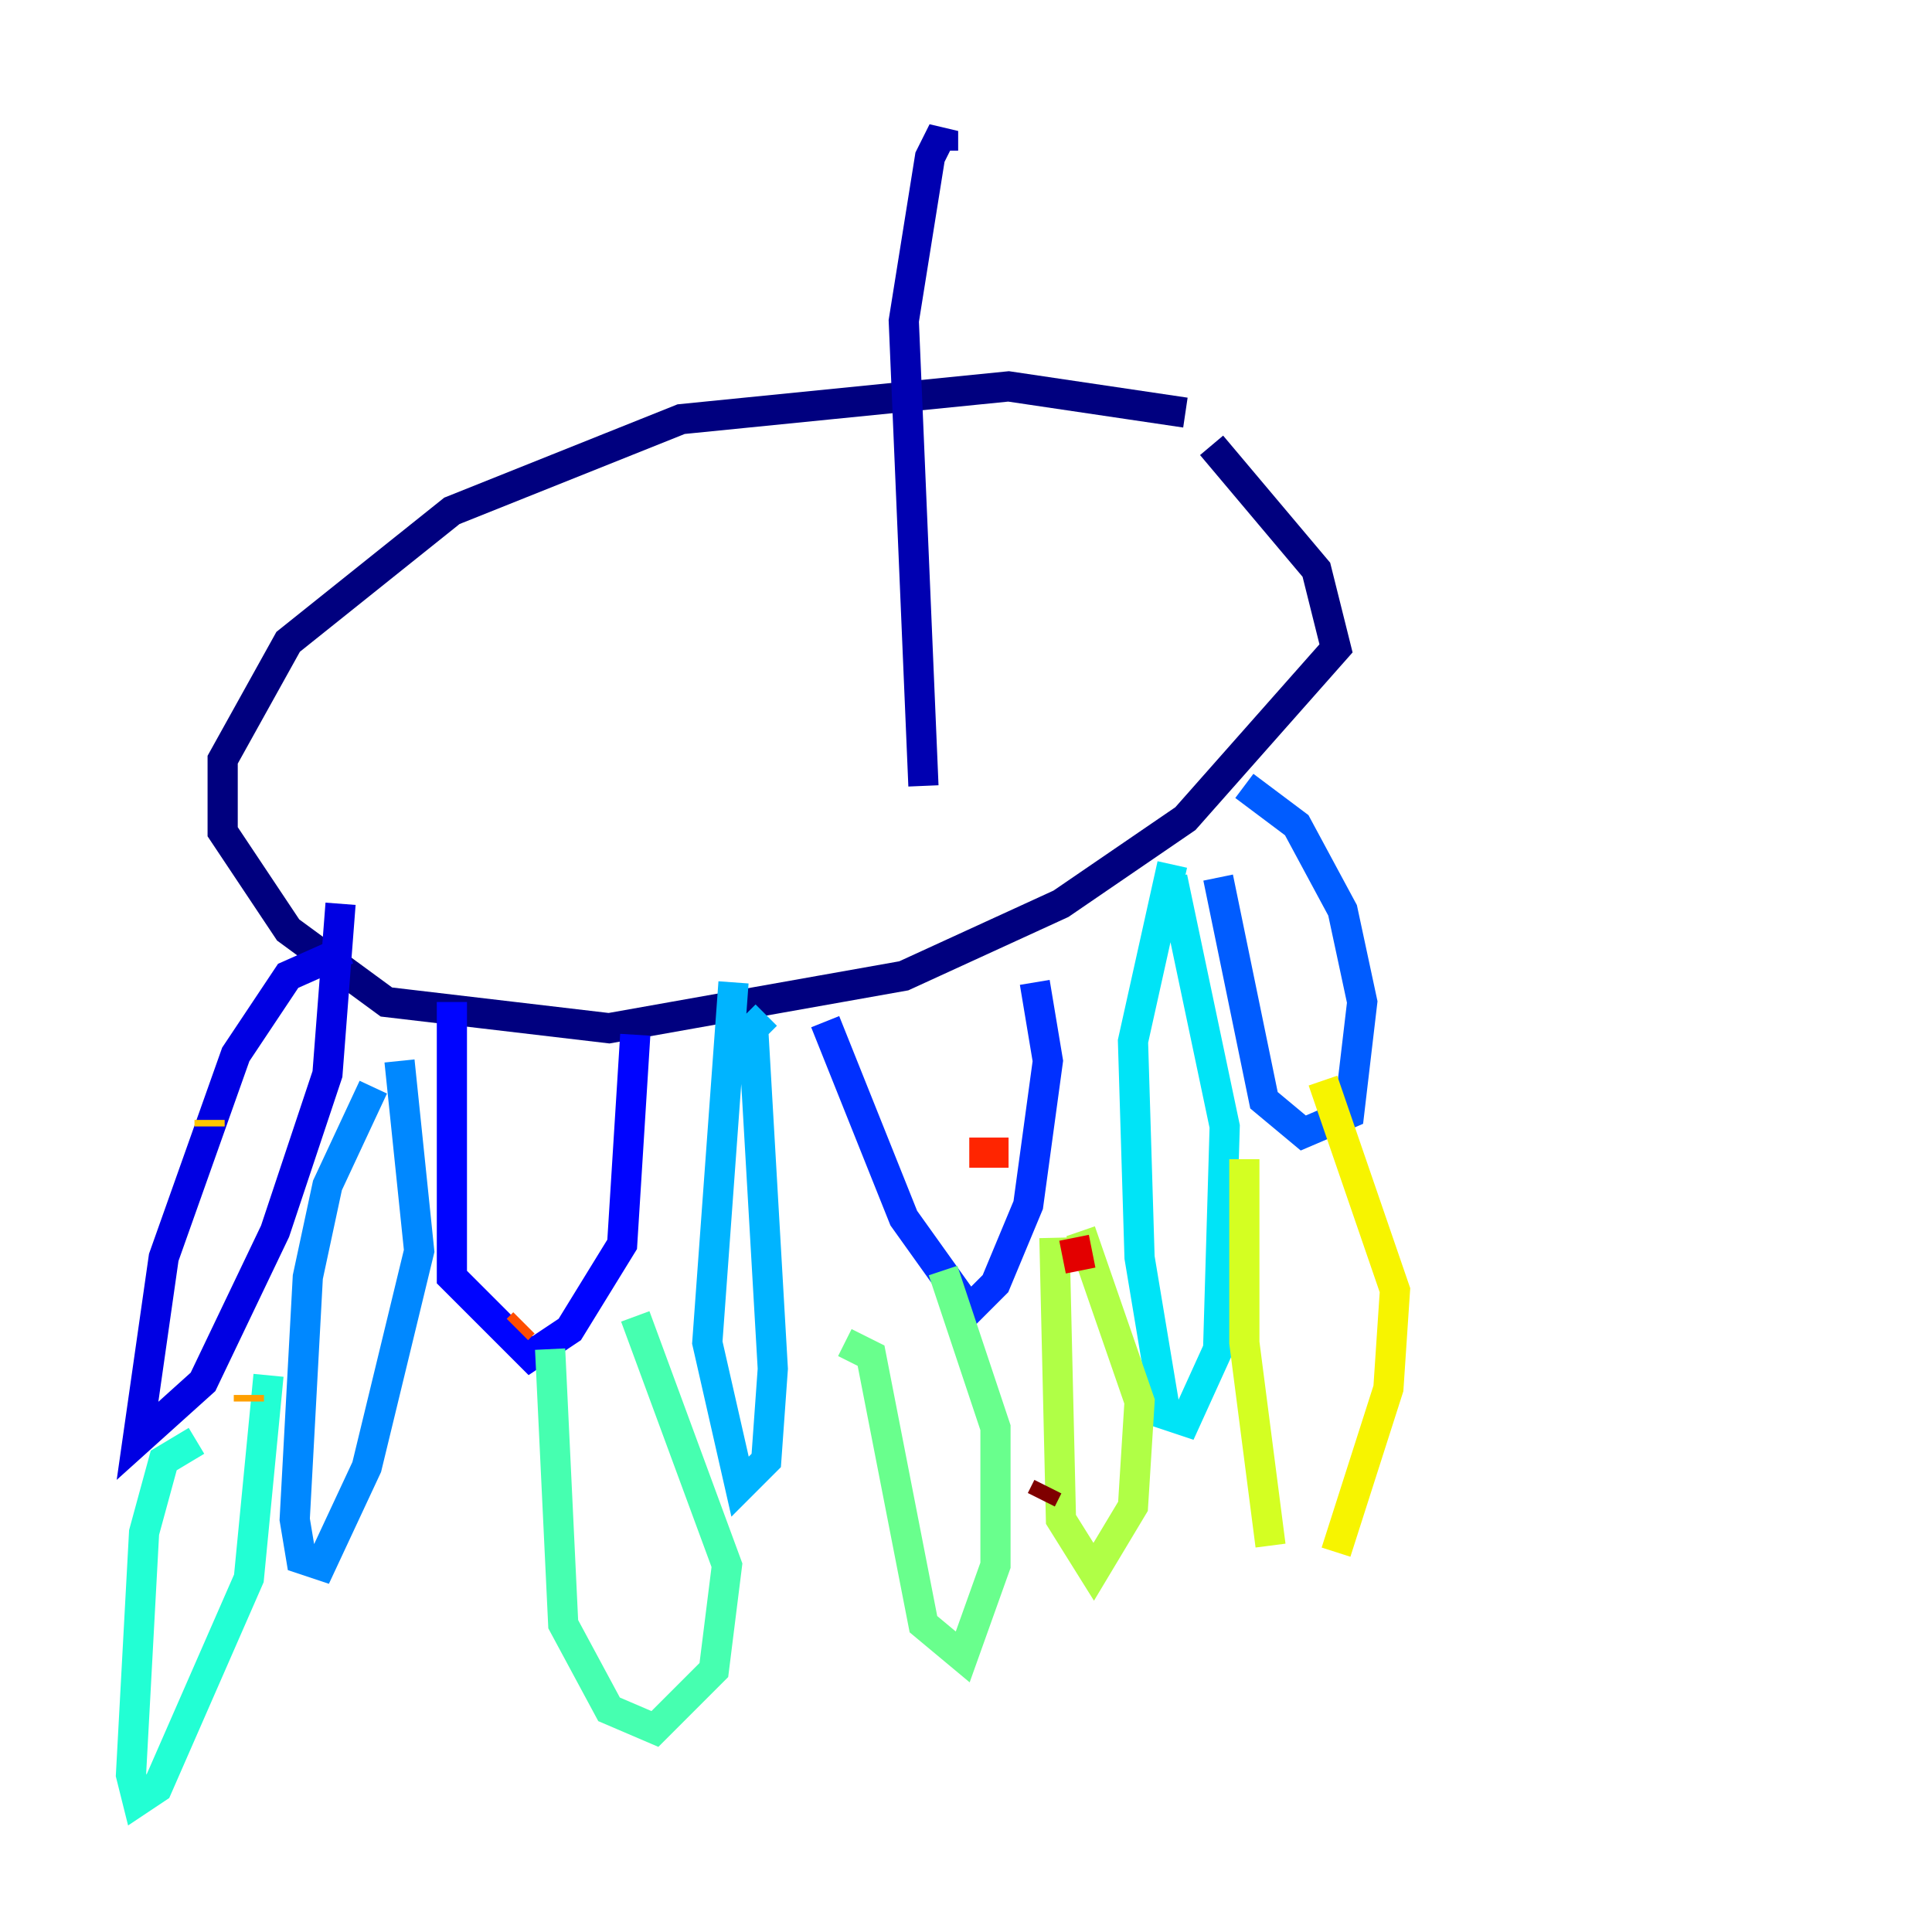 <?xml version="1.0" encoding="utf-8" ?>
<svg baseProfile="tiny" height="128" version="1.2" viewBox="0,0,128,128" width="128" xmlns="http://www.w3.org/2000/svg" xmlns:ev="http://www.w3.org/2001/xml-events" xmlns:xlink="http://www.w3.org/1999/xlink"><defs /><polyline fill="none" points="78.536,27.336 66.82,25.6 45.125,27.77 29.939,33.844 19.091,42.522 14.752,50.332 14.752,55.105 19.091,61.614 25.6,66.386 40.352,68.122 59.878,64.651 70.291,59.878 78.536,54.237 88.515,42.956 87.214,37.749 80.271,29.505" stroke="#00007f" stroke-width="2" /><polyline fill="none" points="62.481,9.98 62.481,8.678 61.614,10.414 59.878,21.261 61.18,52.068" stroke="#0000b1" stroke-width="2" /><polyline fill="none" points="22.997,62.915 19.091,64.651 15.62,69.858 10.848,83.308 9.112,95.458 13.451,91.552 18.224,81.573 21.695,71.159 22.563,59.878" stroke="#0000e3" stroke-width="2" /><polyline fill="none" points="29.939,66.386 29.939,84.61 35.146,89.817 37.749,88.081 41.22,82.441 42.088,68.556" stroke="#0004ff" stroke-width="2" /><polyline fill="none" points="54.671,67.688 59.878,80.705 64.217,86.78 65.953,85.044 68.122,79.837 69.424,70.291 68.556,65.085" stroke="#0030ff" stroke-width="2" /><polyline fill="none" points="80.705,58.142 83.742,72.895 86.346,75.064 89.383,73.763 90.251,66.386 88.949,60.312 85.912,54.671 82.441,52.068" stroke="#005cff" stroke-width="2" /><polyline fill="none" points="24.732,72.027 21.695,78.536 20.393,84.61 19.525,100.664 19.959,103.268 21.261,103.702 24.298,97.193 27.77,82.875 26.468,70.291" stroke="#0088ff" stroke-width="2" /><polyline fill="none" points="48.597,65.085 46.861,88.949 49.031,98.495 50.766,96.759 51.2,90.685 49.898,68.122 50.766,67.254" stroke="#00b4ff" stroke-width="2" /><polyline fill="none" points="77.668,57.275 75.064,68.99 75.498,83.308 77.234,93.722 78.536,94.156 80.705,89.383 81.139,74.63 77.668,58.142" stroke="#00e4f7" stroke-width="2" /><polyline fill="none" points="13.017,95.458 10.848,96.759 9.546,101.532 8.678,117.586 9.112,119.322 10.414,118.454 16.488,104.57 17.79,91.119" stroke="#22ffd4" stroke-width="2" /><polyline fill="none" points="36.447,89.383 37.315,107.607 40.352,113.248 43.39,114.549 47.295,110.644 48.163,103.702 42.088,87.214" stroke="#46ffb0" stroke-width="2" /><polyline fill="none" points="55.973,88.949 57.709,89.817 61.18,107.607 63.783,109.776 65.953,103.702 65.953,94.59 62.481,84.176" stroke="#69ff8d" stroke-width="2" /><polyline fill="none" points="74.63,82.441 74.63,82.441" stroke="#8dff69" stroke-width="2" /><polyline fill="none" points="69.858,82.007 70.291,100.664 72.461,104.136 75.064,99.797 75.498,92.854 71.593,81.573" stroke="#b0ff46" stroke-width="2" /><polyline fill="none" points="82.441,76.8 82.441,88.949 84.176,102.4" stroke="#d4ff22" stroke-width="2" /><polyline fill="none" points="88.515,102.834 91.986,91.986 92.42,85.478 87.647,71.593" stroke="#f7f400" stroke-width="2" /><polyline fill="none" points="13.885,74.197 13.885,74.63" stroke="#ffc800" stroke-width="2" /><polyline fill="none" points="16.488,92.854 16.488,92.42" stroke="#ff9f00" stroke-width="2" /><polyline fill="none" points="17.79,101.098 17.79,101.098" stroke="#ff7600" stroke-width="2" /><polyline fill="none" points="34.278,88.081 34.712,87.647" stroke="#ff4d00" stroke-width="2" /><polyline fill="none" points="64.217,76.366 66.82,76.366" stroke="#ff2500" stroke-width="2" /><polyline fill="none" points="71.159,82.007 71.593,84.176" stroke="#e30000" stroke-width="2" /><polyline fill="none" points="71.593,96.759 71.593,96.759" stroke="#b10000" stroke-width="2" /><polyline fill="none" points="69.424,98.495 68.99,99.363" stroke="#7f0000" stroke-width="2" /></svg>